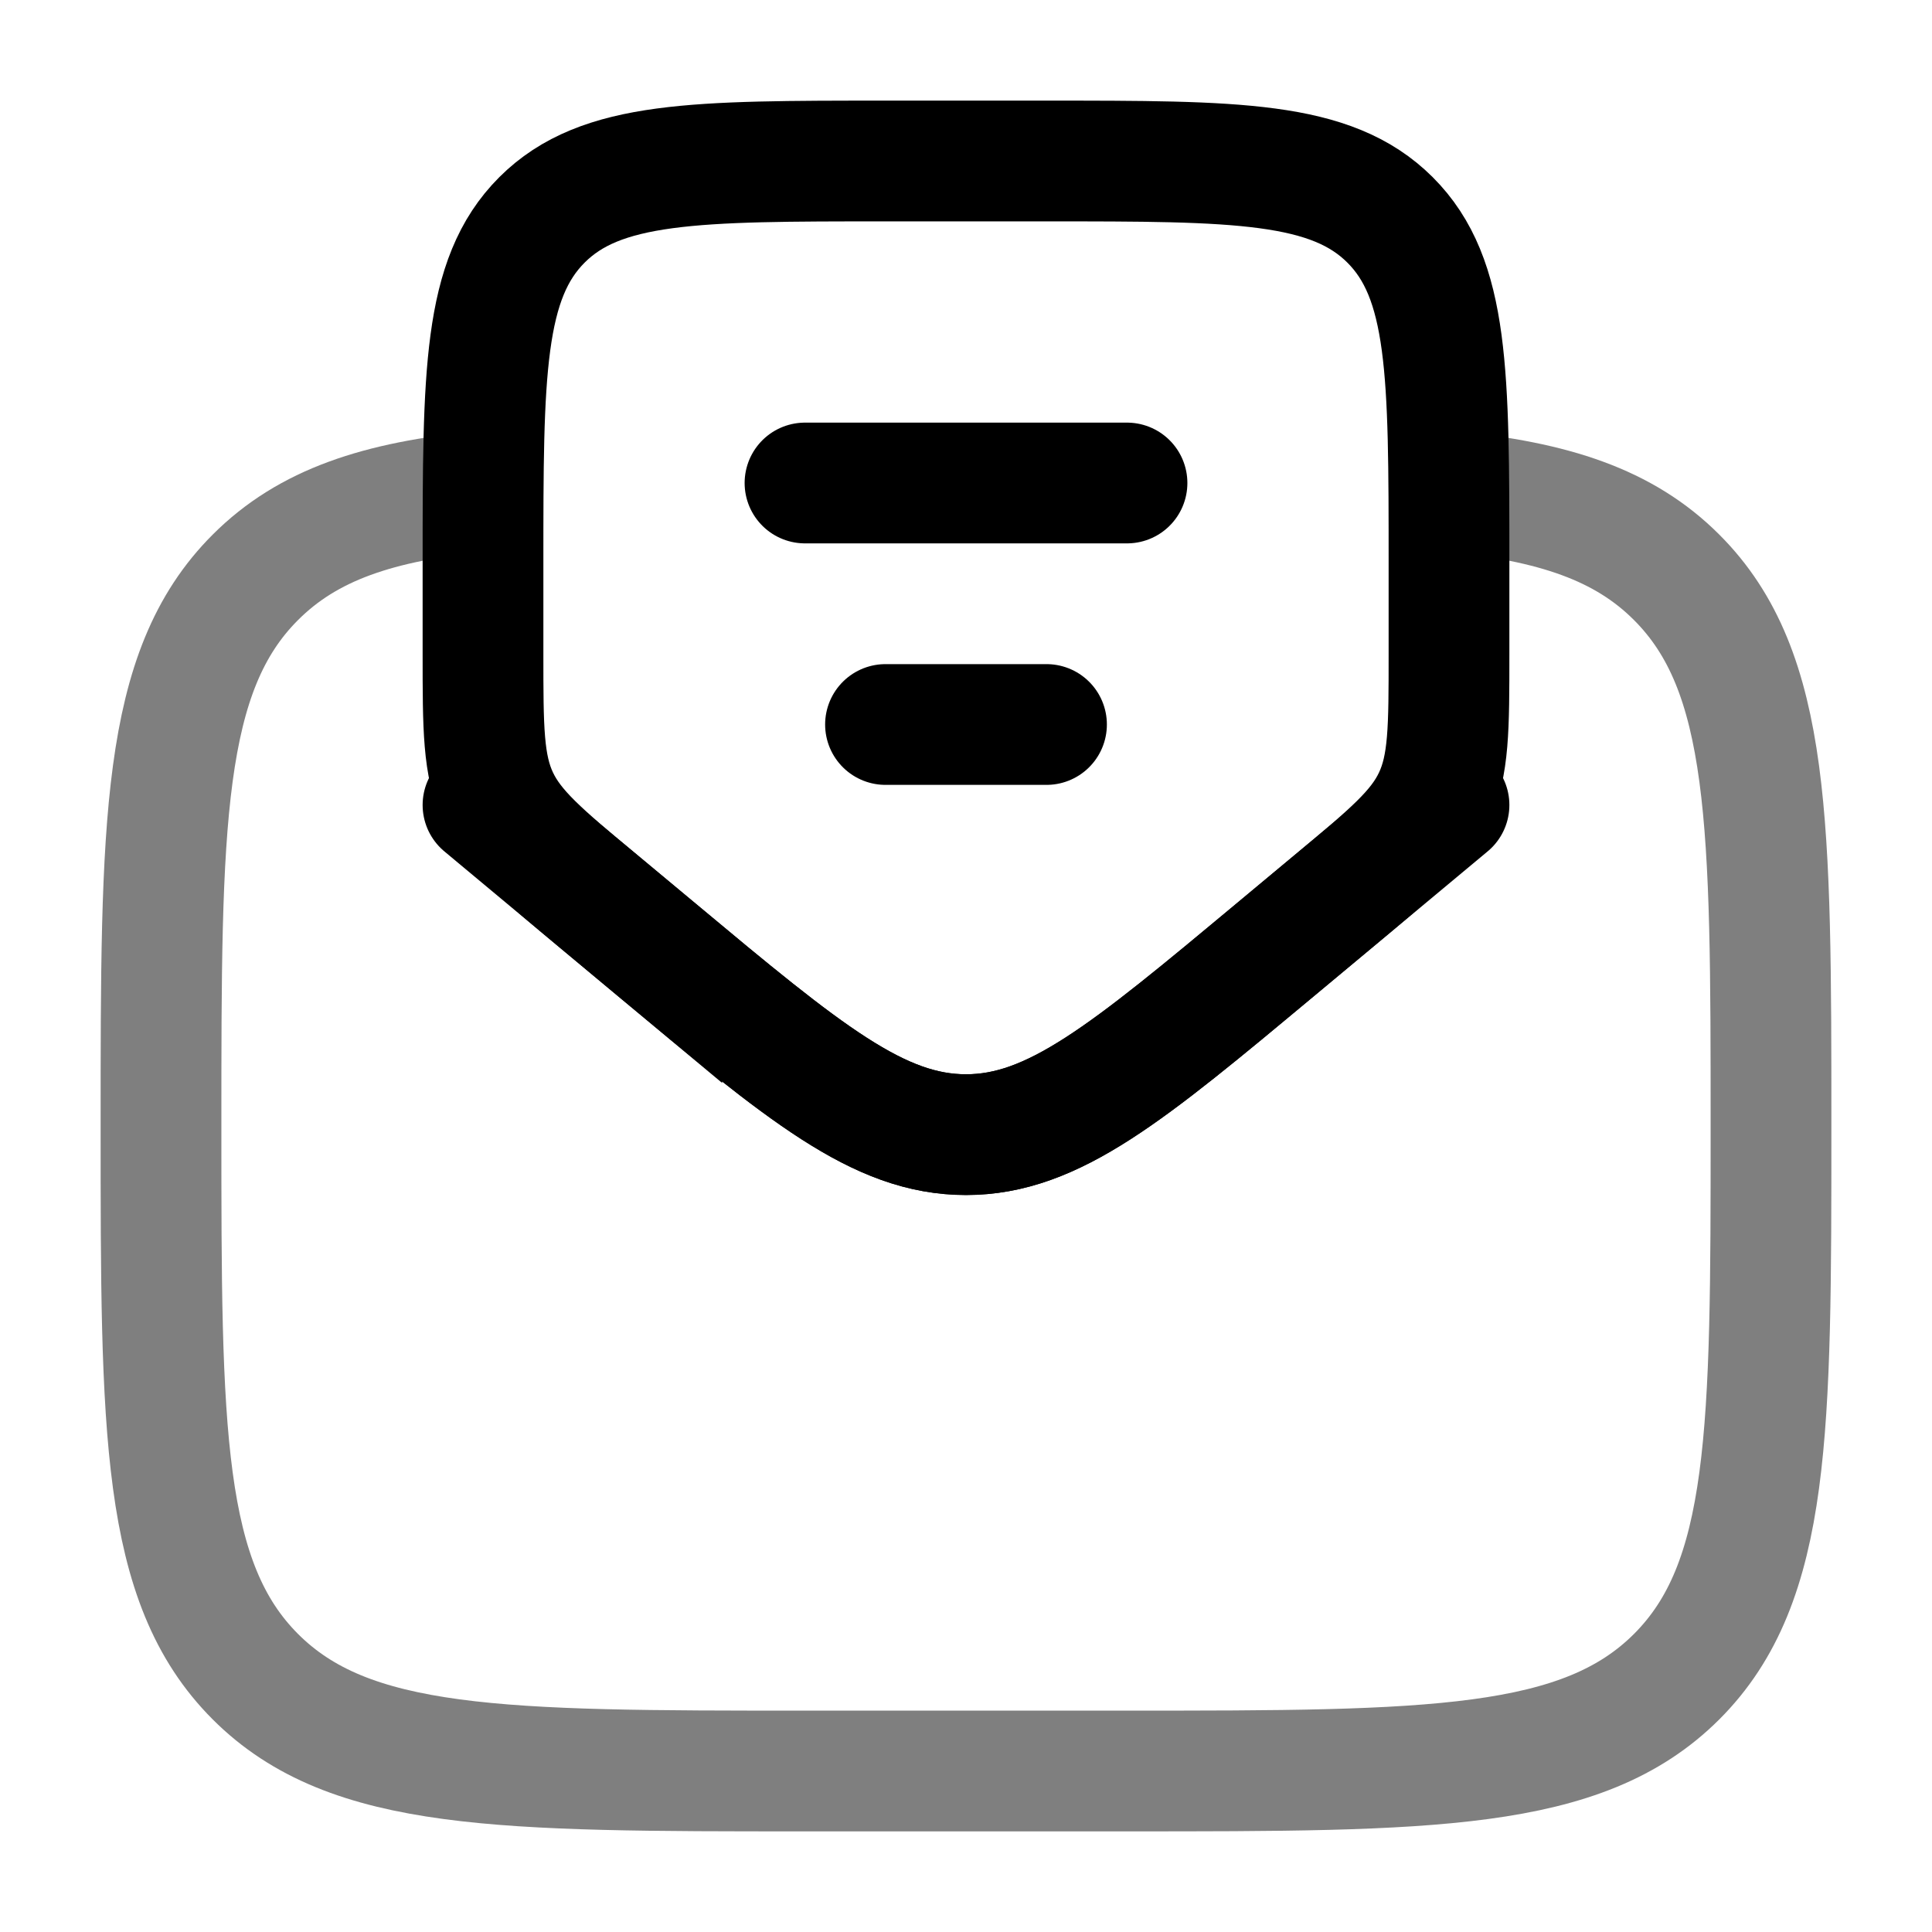 <svg xmlns="http://www.w3.org/2000/svg" width="1em" height="1em" viewBox="0 0 24 24"><g fill="none" stroke="currentColor" stroke-width="1.5"><path d="M18 6.102c1.3.127 2.175.416 2.828 1.07C22 8.343 22 10.229 22 14s0 5.657-1.172 6.828S17.771 22 14 22h-4c-3.771 0-5.657 0-6.828-1.172S2 17.772 2 14s0-5.657 1.172-6.828C3.825 6.518 4.7 6.229 6 6.102" opacity=".5"/><path stroke-linecap="round" d="M10 6h4m-3 3h2m-4.841 2.8l-.72-.6c-.707-.59-1.061-.885-1.25-1.288C6 9.508 6 9.048 6 8.126V7c0-2.357 0-3.536.732-4.268S8.643 2 11 2h2c2.357 0 3.535 0 4.268.732S18 4.643 18 7v1.127c0 .92 0 1.381-.189 1.785s-.543.698-1.25 1.287l-.72.6c-1.836 1.53-2.755 2.296-3.841 2.296s-2.004-.765-3.841-2.296Z"/><path stroke-linecap="round" d="m6 10l2.159 1.8c1.837 1.53 2.755 2.295 3.841 2.295s2.005-.765 3.841-2.296L18 10"/></g></svg>